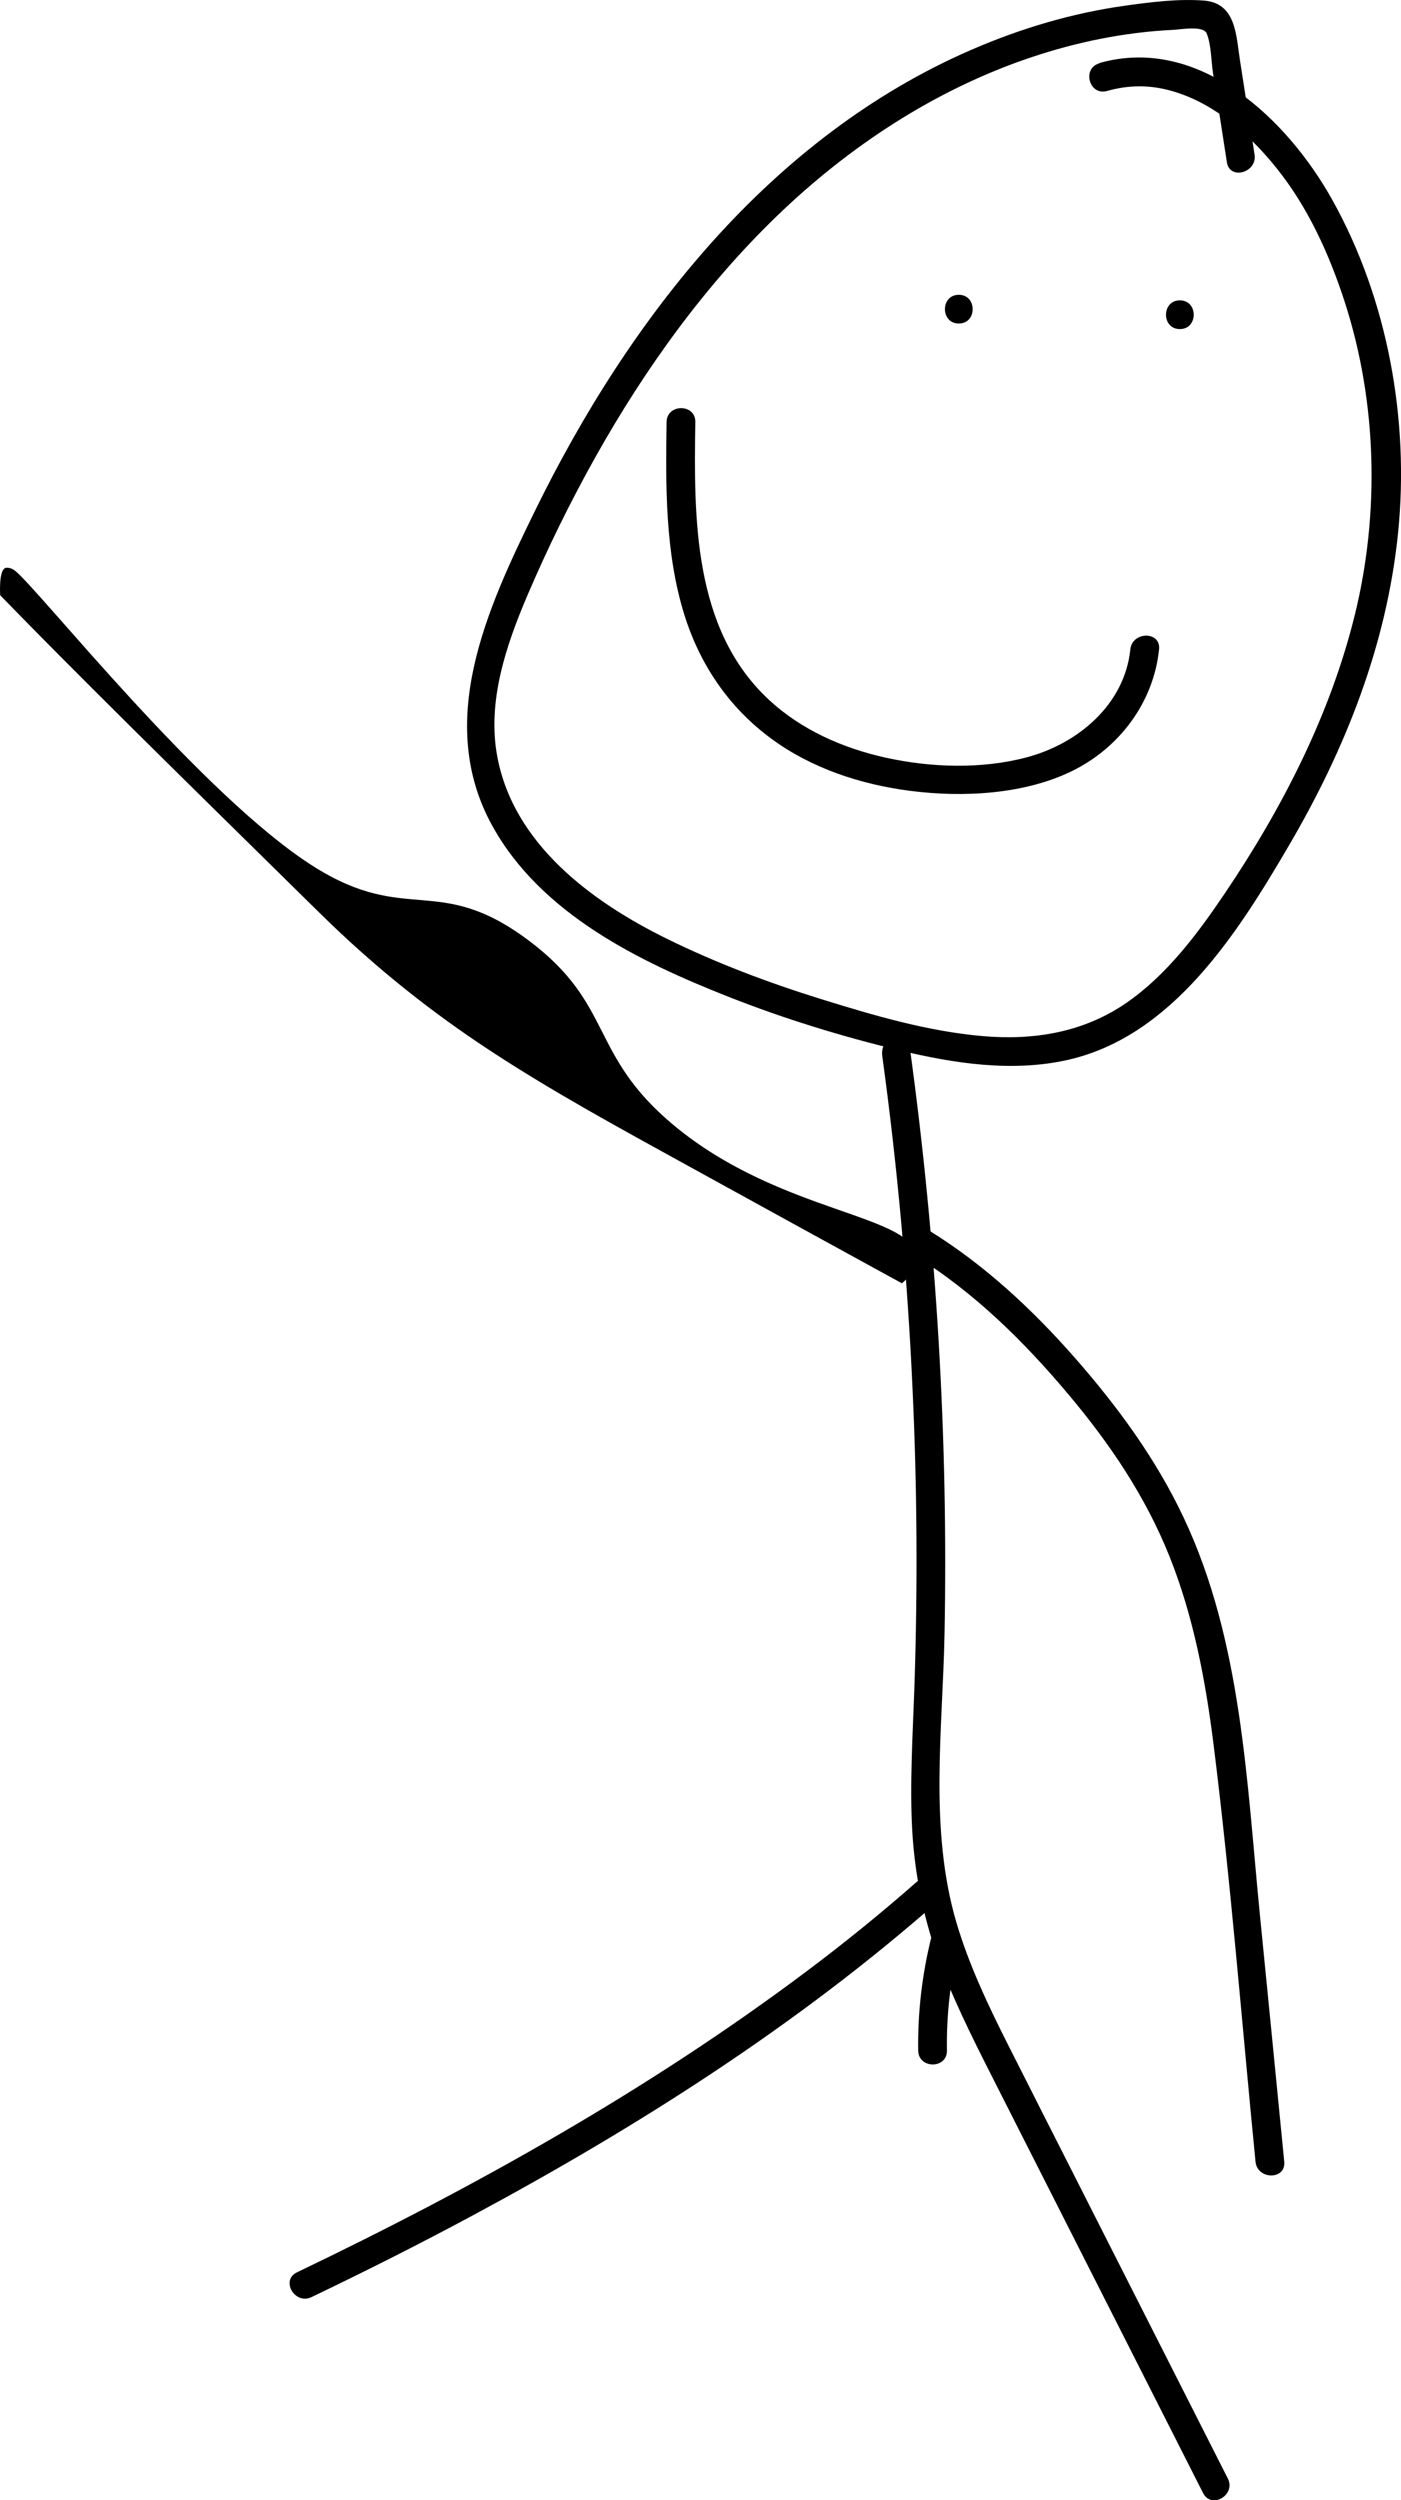 <?xml version="1.0" encoding="UTF-8"?>
<svg id="Layer_1" data-name="Layer 1" xmlns="http://www.w3.org/2000/svg" viewBox="0 0 146.28 261.05">
  <defs>
    <style>
      .cls-1 {
        fill: #000;
        stroke-width: 0px;
      }
    </style>
  </defs>
  <path class="cls-1" d="M114.79,6.61h0c-1.86.52-1.06,3.42.8,2.89,2.09-.6,4.23-.65,6.35-.11,4.58,1.16,8.36,4.47,11.27,8.07,3.32,4.1,5.56,9.03,7.18,14.02,3.43,10.57,3.65,22.19,1.08,32.67-2.57,10.48-7.58,20.21-13.58,29.12-2.85,4.22-6.04,8.5-10.27,11.43-4.47,3.09-9.65,3.94-14.99,3.48-5.72-.49-11.38-2.15-16.88-3.86s-10.92-3.75-16.09-6.29c-7.87-3.87-16.04-9.89-17.74-19.05-1.07-5.74.92-11.59,3.14-16.8,2.11-4.94,4.49-9.78,7.11-14.46,5.14-9.17,11.37-17.84,18.91-25.13s16.54-13.22,26.51-16.58c4.8-1.62,9.79-2.64,14.85-2.89.85-.04,3.2-.48,3.55.37.49,1.2.46,2.85.66,4.13.49,3.1.97,6.21,1.45,9.32.29,1.9,3.18,1.09,2.89-.8-.5-3.28-1.01-6.55-1.52-9.82-.41-2.63-.4-6-3.77-6.26-2.67-.2-5.49.15-8.13.52-5.59.77-10.98,2.38-16.15,4.62-10.34,4.48-19.34,11.47-26.92,19.9s-13.72,18.18-18.67,28.29-10.43,21.94-4.44,32.81c5.07,9.2,15.33,14.19,24.69,17.88,5.8,2.29,11.79,4.13,17.86,5.59,5.71,1.37,11.75,2.3,17.56.99,10.98-2.49,17.79-13.34,23.09-22.4,5.87-10.03,10.21-20.92,11.39-32.68s-1.08-24.3-6.85-34.67c-4.67-8.41-13.88-17.28-24.34-14.33v.03Z"/>
  <path class="cls-1" d="M95.02,109.47h0c-.11-.8-1.15-1.25-1.85-1.05-.85.25-1.16,1.04-1.05,1.85,1.58,11.53,2.63,23.13,3.16,34.75.48,10.3.54,20.61.2,30.91-.17,5.08-.51,10.35-.23,15.24.28,4.89,1.32,9.73,3.03,14.19s3.91,8.71,6.06,12.96c2.36,4.66,4.73,9.33,7.09,13.99,4.73,9.33,9.45,18.65,14.18,27.98.87,1.73,3.46.21,2.59-1.51-5.29-10.43-10.58-20.87-15.87-31.31-2.33-4.61-4.68-9.21-7-13.82-2.11-4.18-4.14-8.42-5.47-12.92-2.87-9.76-1.43-20.18-1.24-30.18.39-20.41-.84-40.83-3.61-61.06v-.02Z"/>
  <path class="cls-1" d="M97.83,198.61c1.45-1.28-.68-3.39-2.12-2.12-3.71,3.26-7.54,6.37-11.49,9.33-16.5,12.38-34.63,22.52-53.21,31.43-1.75.83-.22,3.42,1.51,2.59,5.76-2.76,11.46-5.63,17.08-8.66,17.09-9.2,33.63-19.73,48.23-32.57h0Z"/>
  <path class="cls-1" d="M100.17,202.91c.48-1.88-2.42-2.67-2.89-.8-.99,3.91-1.47,7.96-1.41,11.99.03,1.93,3.03,1.93,3,0-.06-3.78.37-7.52,1.3-11.19h0Z"/>
  <path class="cls-1" d="M97,128.48h0c-1.64-1.02-3.15,1.58-1.51,2.59,6.22,3.85,11.48,9.04,16.16,14.63,4.23,5.05,7.92,10.48,10.44,16.76s3.78,13,4.62,19.69c1.81,14.47,2.95,29.04,4.38,43.55.19,1.91,3.19,1.92,3,0-.84-8.59-1.69-17.17-2.54-25.75-1.38-13.93-1.89-28.63-7.96-41.49-2.88-6.12-6.91-11.62-11.37-16.7s-9.45-9.72-15.21-13.28h-.01Z"/>
  <path class="cls-1" d="M95.68,131.41c.07-4.65-14.1-4.57-25.34-13.93-8.9-7.41-6.18-12.58-15.16-19.3-9.4-7.04-12.66-1.58-22.35-7.66-11.75-7.37-28.96-29.22-31.3-30.96-.3-.22-.6-.3-.87-.28-.83.06-.64,2.87-.64,2.87H.02c8.13,8.36,16.5,16.59,33.22,33.04,1.47,1.44,4.66,4.57,9.27,8.24,2.71,2.16,5.54,4.21,8.55,6.19,6.61,4.35,13.57,8.13,20.5,11.95,7.53,4.15,15.07,8.29,22.61,12.42.62-.53,1.49-1.44,1.51-2.58Z"/>
  <path class="cls-1" d="M123.19,34.36c1.93,0,1.93-3,0-3s-1.93,3,0,3h0Z"/>
  <path class="cls-1" d="M100.11,33.78c1.93,0,1.93-3,0-3s-1.93,3,0,3h0Z"/>
  <path class="cls-1" d="M121.02,67.8c.2-1.92-2.8-1.9-3,0-.6,5.79-5.5,9.87-10.85,11.28-4.7,1.24-9.95,1.07-14.68.03-4.48-.99-8.82-2.9-12.21-6.05-7.93-7.37-7.83-18.99-7.68-29,.03-1.93-2.97-1.93-3,0-.1,6.69-.16,13.6,1.83,20.05,1.62,5.25,4.67,9.76,9.11,13.02,4.18,3.08,9.29,4.76,14.4,5.43,5.65.74,12.04.37,17-2.06s8.51-7.18,9.08-12.7h0Z"/>
</svg>